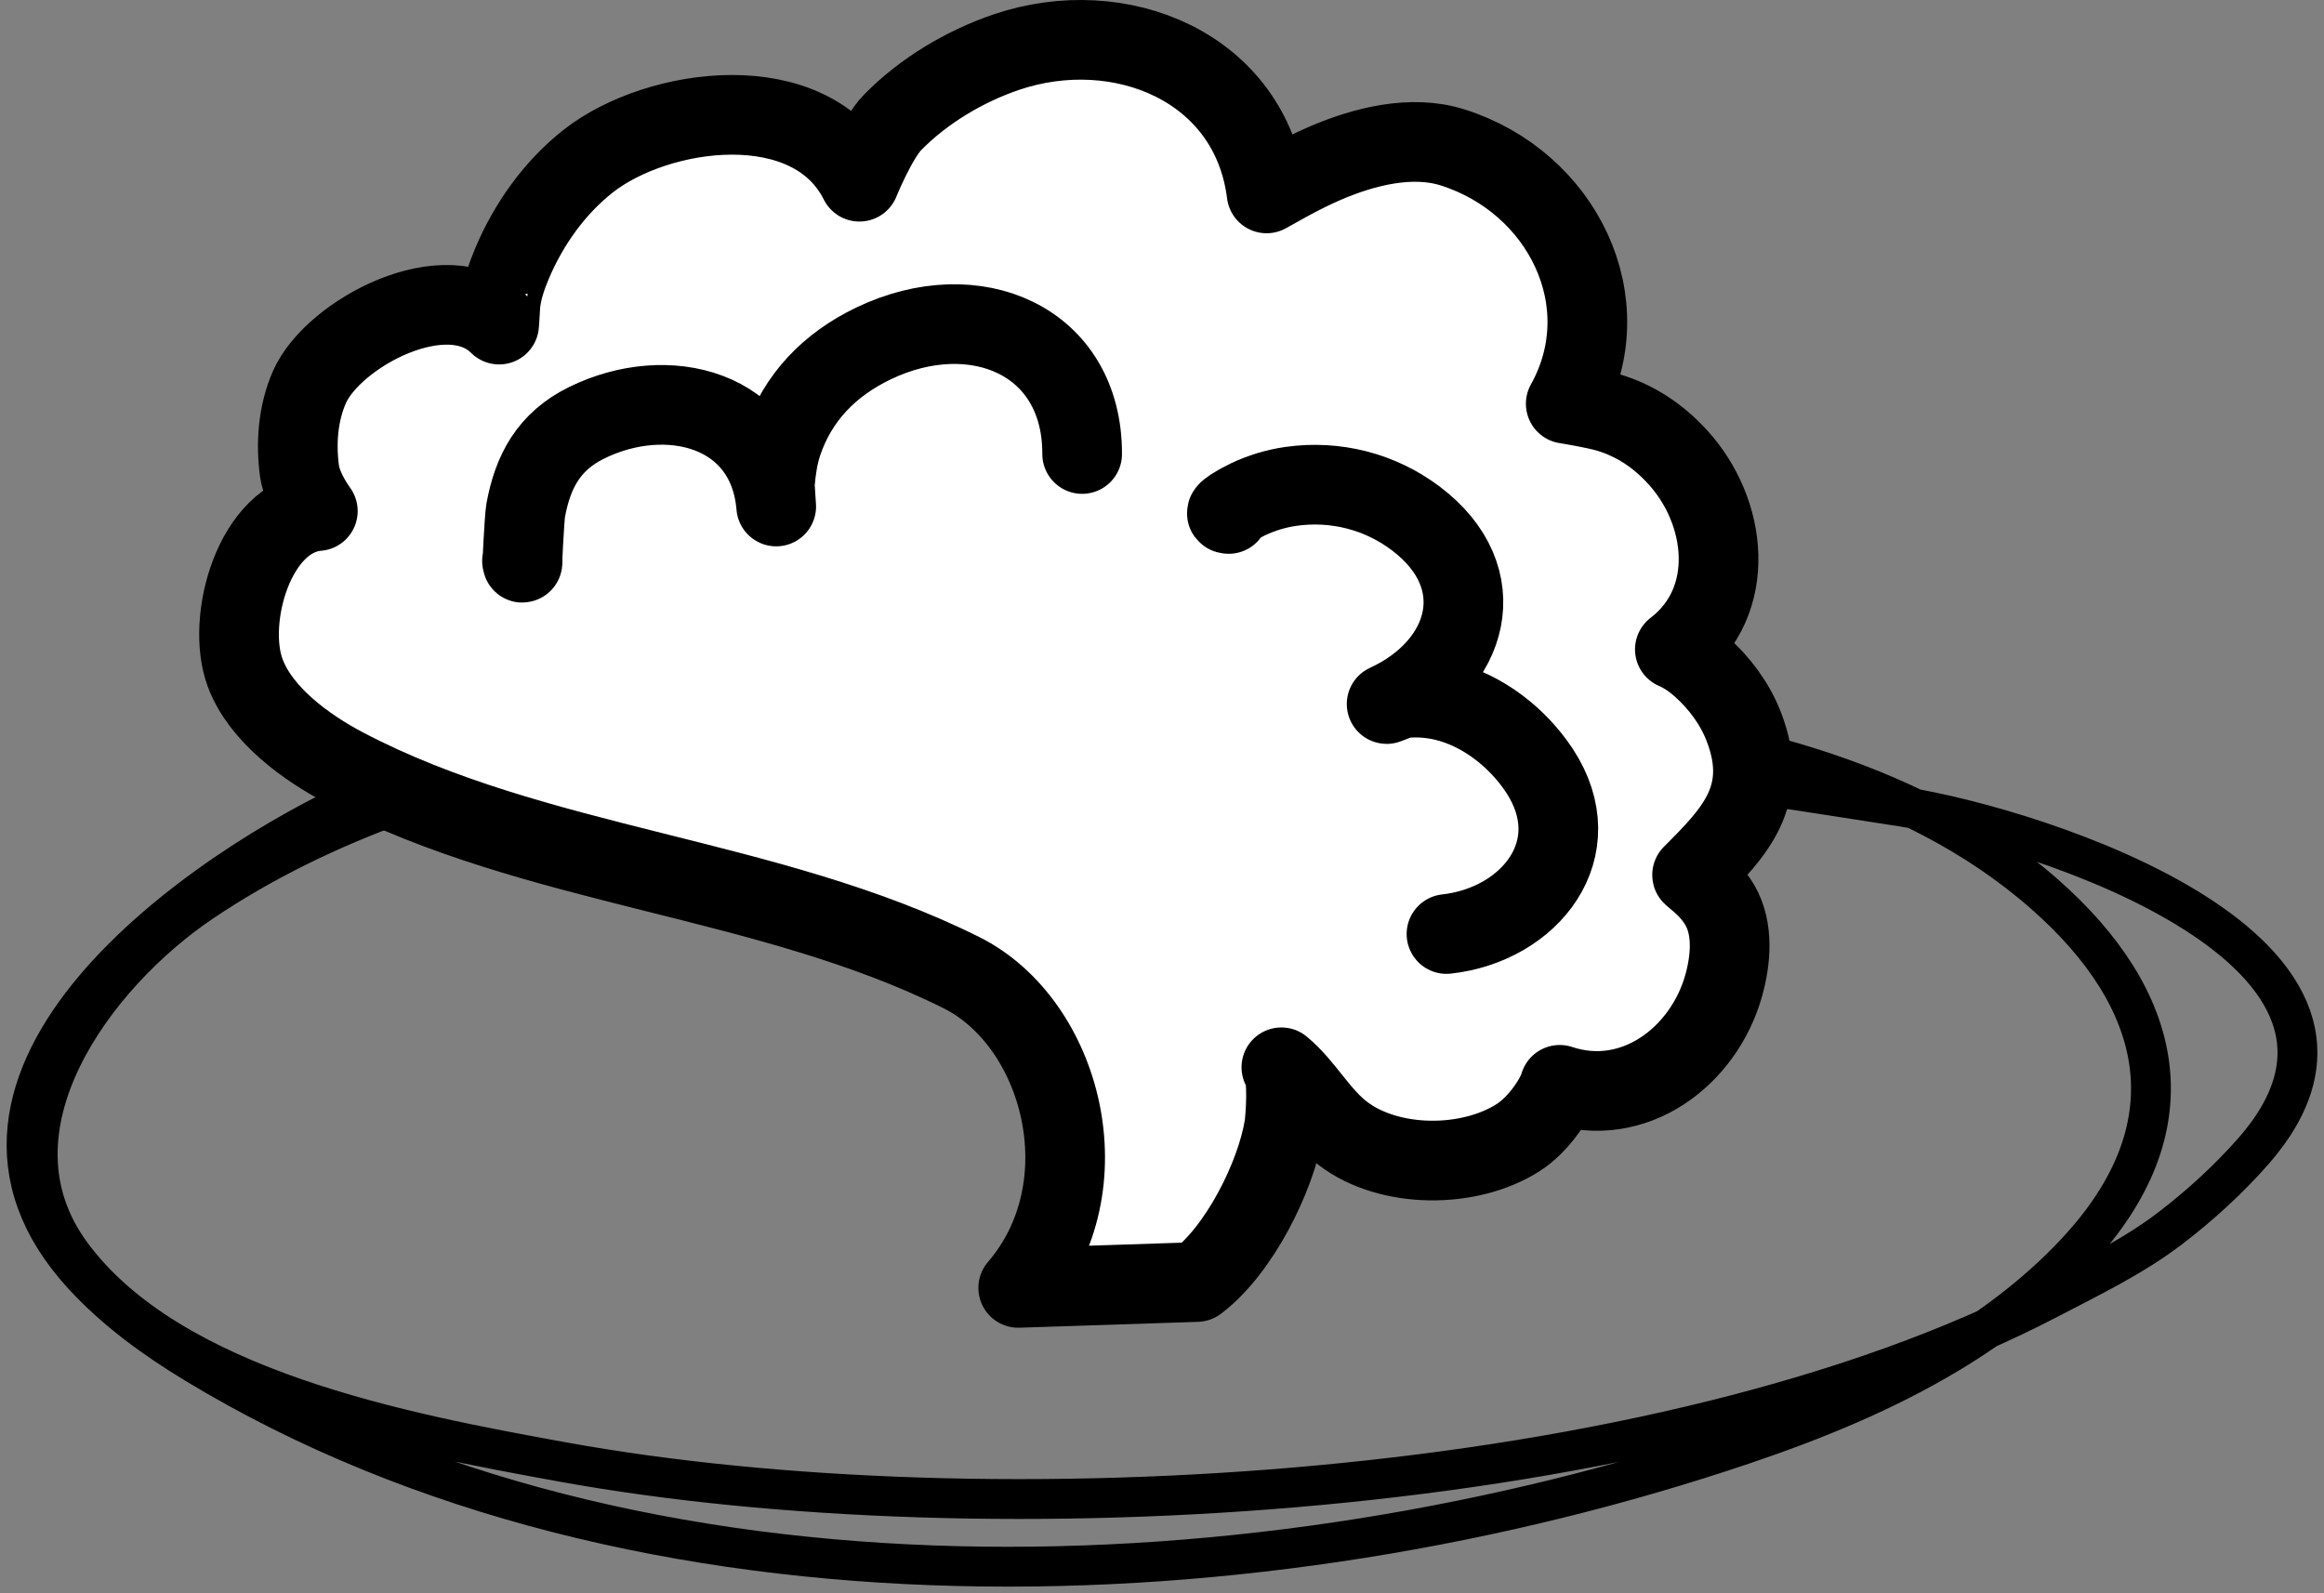 <svg width="175" height="120" viewBox="0 0 175 120" fill="none" xmlns="http://www.w3.org/2000/svg">
<rect x="0" y="0" width="175" height="120" fill="#808080" stroke="none"/>
<path d="M134.102 59.344C106.817 45.669 54.35 47.983 27.418 59.948C15.153 65.398 -7.464 81.188 6.299 96.096C8.726 98.726 11.676 100.862 14.729 102.711C48.325 123.053 95.184 120.981 131.24 108.809C136.617 106.994 141.909 104.839 146.777 101.91C150.418 99.719 153.938 97.004 156.774 93.836C165.074 84.56 162.906 75.225 153.976 67.361C143.622 58.243 129.463 55.417 116.103 53.87C104.421 52.517 92.753 52.257 81.015 52.809C59.002 53.845 33.634 55.492 15.172 67.958C7.108 73.403 -1.556 85.037 5.357 94.454C12.847 104.658 30.508 107.962 42.387 110.115C74.433 115.924 125.138 113.044 154.328 97.8C157.476 96.156 160.665 94.625 163.48 92.463C165.705 90.755 167.836 88.807 169.684 86.7C182.78 71.762 153.556 62.37 143.25 60.757C110.827 55.683 62.84 48.361 32.98 61.859" stroke="black" stroke-width="3" stroke-miterlimit="1.5" stroke-linecap="round" stroke-linejoin="round"/>
<path fill-rule="evenodd" clip-rule="evenodd" d="M76.673 97C83.247 89.35 79.979 77.038 72.385 73.251C57.852 66.002 40.331 65.376 25.968 57.835C23.076 56.317 19.626 53.831 18.455 50.661C16.98 46.668 19.164 38.889 23.933 38.492C23.933 38.473 22.798 37.011 22.558 35.516C22.264 33.388 22.436 31.116 23.307 29.142C25.079 25.124 33.66 20.533 37.585 24.448C37.596 24.459 37.675 23.004 37.684 22.914C37.79 21.855 38.153 20.796 38.566 19.82C39.814 16.872 41.761 14.129 44.288 12.139C49.507 8.03 61.075 6.424 64.716 13.686C64.716 13.686 66.045 10.406 67.223 9.207C69.546 6.843 72.64 4.991 75.779 3.926C84.313 1.032 94.18 5.011 95.377 14.568C95.377 14.568 96.739 13.807 96.86 13.741C97.826 13.213 98.815 12.706 99.828 12.274C102.716 11.039 106.281 10.126 109.373 11.1C117.61 13.695 122.164 22.758 117.902 30.41C117.902 30.41 120.071 30.754 121.119 31.069C123.181 31.69 124.887 32.846 126.333 34.43C130.076 38.528 130.857 45.276 126.119 48.911C126.119 48.911 127.036 49.255 128.135 50.241C129.499 51.466 130.643 53.007 131.307 54.724C133.316 59.917 130.632 62.686 127.417 65.893C127.343 65.856 127.983 66.385 128.098 66.487C128.643 66.967 129.149 67.553 129.514 68.182C130.547 69.965 130.333 72.317 129.797 74.228C128.293 79.586 123.027 83.56 117.448 81.705C117.199 82.638 115.909 84.653 114.352 85.659C110.654 88.045 104.621 88.031 101.134 85.376C99.281 83.966 98.258 81.855 96.489 80.385C97.058 80.902 96.784 84.317 96.695 84.861C96.078 88.626 93.311 94.174 90.124 96.558L76.673 97Z" fill="white" stroke="black" stroke-width="6" stroke-miterlimit="1.5" stroke-linecap="round" stroke-linejoin="round"/>
<path d="M39.306 42.248C39.317 42.258 39.342 42.264 39.354 42.268C39.28 43.134 39.485 38.991 39.584 38.445C40.12 35.512 41.329 33.246 44.163 31.849C50.281 28.835 57.838 30.804 58.45 38.148C58.455 38.206 58.335 36.6 58.355 36.362C58.443 35.35 58.585 34.337 58.909 33.368C60.057 29.939 62.462 27.458 65.777 25.866C73.418 22.197 81.512 25.639 81.487 34.194" stroke="black" stroke-width="6" stroke-miterlimit="1.5" stroke-linecap="round" stroke-linejoin="round"/>
<path d="M92.522 38.71C91.918 38.702 93.41 37.876 93.954 37.618C94.979 37.131 96.062 36.799 97.189 36.636C100.549 36.152 103.926 37.018 106.614 39.049C112.548 43.533 110.626 50.169 104.415 53.025C104.284 53.086 105.449 52.619 105.579 52.602C106.605 52.473 107.711 52.554 108.715 52.787C111.642 53.467 114.307 55.586 115.922 58.044C119.785 63.927 115.218 69.649 108.922 70.348" stroke="black" stroke-width="6" stroke-miterlimit="1.5" stroke-linecap="round" stroke-linejoin="round"/>
</svg>
